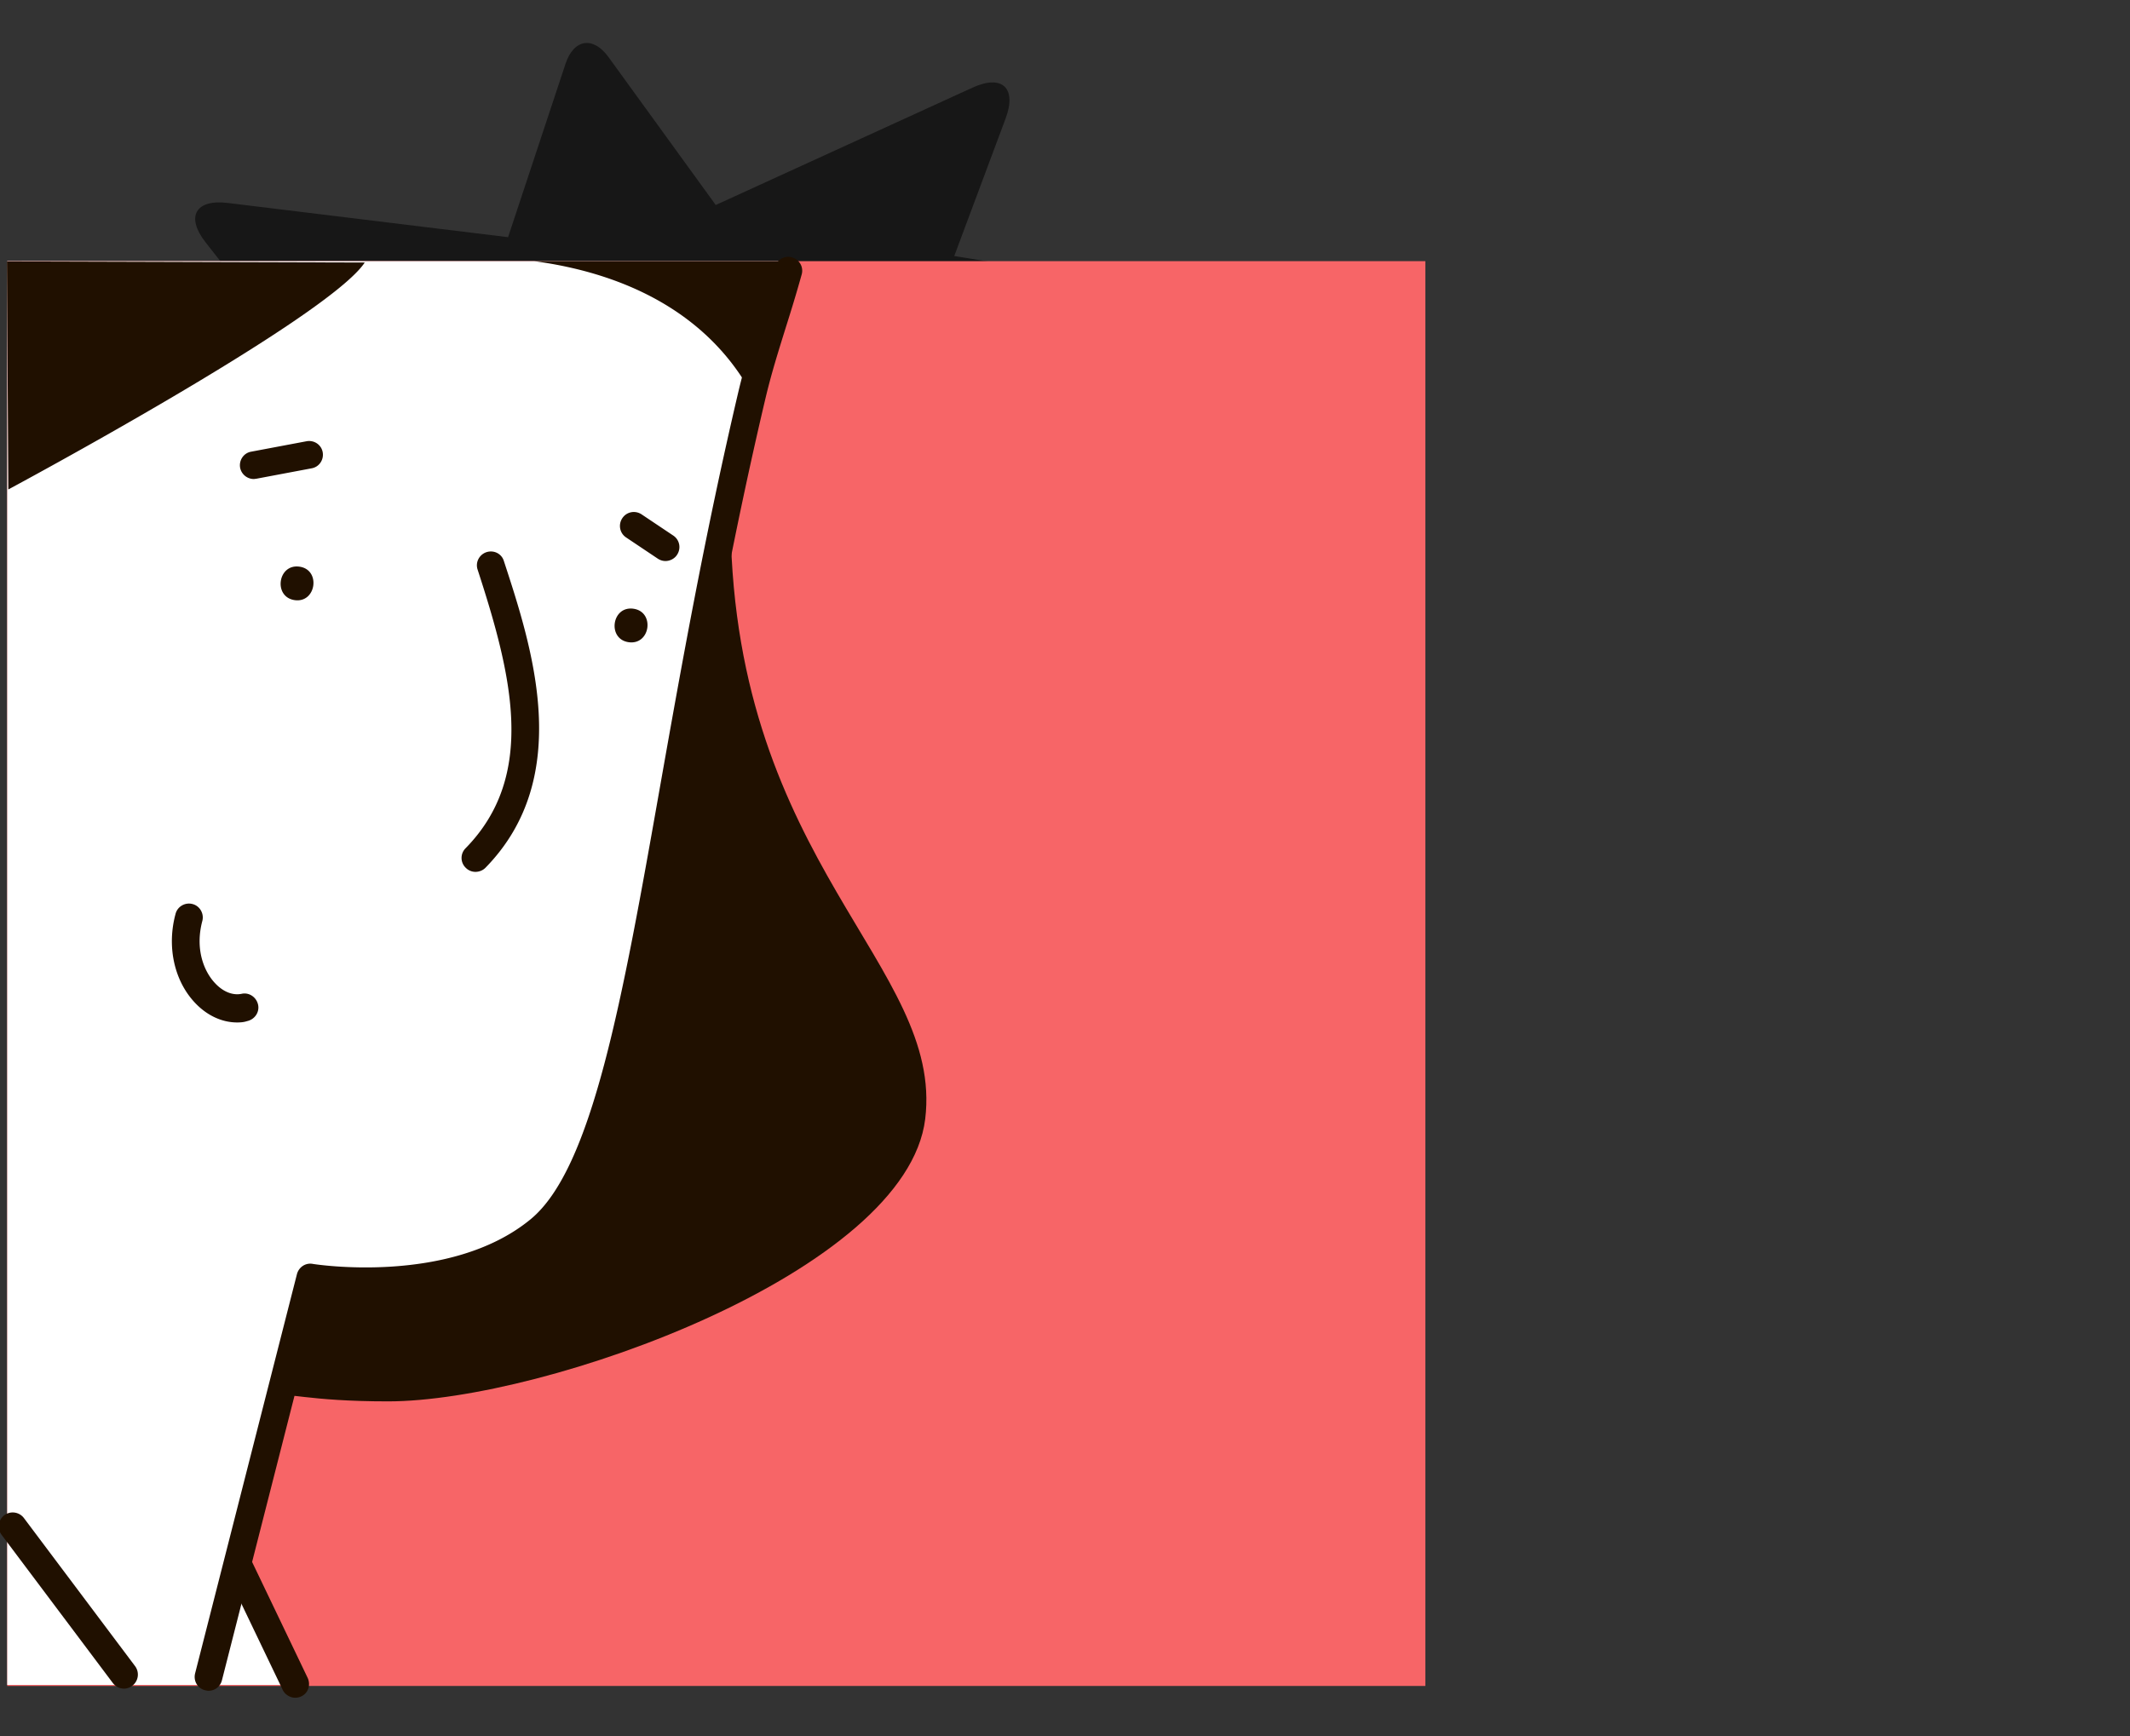 <svg width="433" height="353" fill="none" xmlns="http://www.w3.org/2000/svg"><rect width="100%" height="100%" fill="#333333" stroke="none"/><g clip-path="url(#clip0)"><path d="M238.079 59.218l-44.092-7.161 10.447-27.983c2.31-6.193-.709-9.008-6.719-6.262l-52.214 23.871-21.797-30.07c-3.131-4.315-7.06-3.707-8.739 1.354l-11.681 35.26-56.989-6.962c-6.559-.8-8.585 2.797-4.51 8.001L60.21 72.772 20.343 92.934c-7.498 3.79-6.847 7.994 1.447 9.345l44.092 7.161-10.447 27.983c-2.31 6.193.71 9.008 6.72 6.262l52.213-23.871 21.799 30.076c3.13 4.315 7.06 3.707 8.738-1.354l11.682-35.26 56.988 6.962c6.559.8 8.585-2.796 4.511-8.001l-18.421-23.512 39.861-20.162c7.498-3.79 6.847-7.994-1.447-9.345z" fill="#171717"/><path d="M289.754 53.102H1.468v289.703h288.286V53.103z" fill="#F76567"/><path d="M148.526 107.044L63.8 244.458l-7.028 39.557c1.253-1.09 5.503.926 22.12.926 31.984 0 105.431-26.371 109.191-57.428 3.76-31.057-38.576-51.762-39.557-120.469z" fill="#201000"/><path d="M159.804 53.102a711.528 711.528 0 00-6.865 27.19c-19.724 83.635-22.775 153.105-43.262 169.887-17.599 14.439-46.531 9.644-46.531 9.644l-14.384 59.008 10.842 23.756H1.468V53.103h158.336z" fill="#fff"/><path d="M42.387 343.786c-.218 0-.49-.055-.709-.109-1.525-.381-2.397-1.907-2.015-3.433l20.704-81.184c.382-1.417 1.744-2.343 3.215-2.07.272.054 27.842 4.413 44.243-9.045 12.586-10.298 18.688-44.624 26.371-88.104 4.25-24.029 9.099-51.217 15.91-80.204 1.253-5.285 2.67-9.862 4.195-14.656 1.09-3.379 2.18-6.866 3.215-10.68.436-1.525 1.961-2.397 3.487-1.961 1.526.436 2.397 1.961 1.962 3.487-1.09 3.923-2.18 7.464-3.27 10.897-1.471 4.74-2.887 9.208-4.086 14.275-6.811 28.824-11.606 55.958-15.855 79.932-8.228 46.367-14.167 79.876-28.388 91.536-15.474 12.695-38.467 11.442-46.204 10.57l-20.05 78.624a2.785 2.785 0 01-2.725 2.125z" fill="#201000"/><path d="M159.804 53.102a707.802 707.802 0 00-6.865 27.19c-8.882-16.456-25.609-24.683-44.352-27.19h51.217z" fill="#201000"/><path d="M96.655 174.498c16.292-16.618 9.481-39.993 3.106-59.499l-3.106 59.499z" fill="#fff"/><path d="M96.655 177.276a2.764 2.764 0 01-1.962-.817 2.78 2.78 0 01-.054-3.977c14.548-14.821 9.426-35.253 2.452-56.666-.49-1.471.327-3.051 1.798-3.542 1.525-.49 3.105.327 3.541 1.798 5.721 17.49 14.385 43.862-3.76 62.387-.544.545-1.307.817-2.015.817zm38.631-63.203c-.545 0-1.09-.164-1.58-.491l-6.429-4.304c-1.308-.872-1.635-2.615-.763-3.923.872-1.308 2.615-1.635 3.923-.763l6.429 4.304c1.308.872 1.635 2.616.763 3.923-.49.763-1.417 1.254-2.343 1.254zm-74.428 1.144c-4.413-.6-5.34 6.211-.926 6.81 4.359.6 5.34-6.211.926-6.81zm67.89 8.554c-4.414-.599-5.34 6.212-.926 6.811 4.413.599 5.339-6.211.926-6.811zm-80.531 84.126c-3.105 0-6.157-1.416-8.609-4.032-4.195-4.468-5.72-11.387-3.923-18.035.382-1.525 1.962-2.397 3.433-2.016 1.526.382 2.397 1.962 2.016 3.433-1.526 5.721.327 10.298 2.615 12.695 1.635 1.744 3.596 2.507 5.395 2.125 1.525-.327 2.996.709 3.323 2.234.327 1.526-.708 2.997-2.234 3.324-.654.218-1.307.272-2.016.272zM51.596 97.4a2.847 2.847 0 01-2.78-2.29c-.272-1.525.71-2.996 2.235-3.268l11.278-2.125c1.526-.273 2.997.708 3.27 2.234.272 1.525-.709 2.996-2.234 3.269l-11.279 2.125c-.163 0-.327.054-.49.054zM25.224 343.35c-.872 0-1.69-.381-2.288-1.144L.324 312.075a2.857 2.857 0 01.545-3.977 2.857 2.857 0 013.977.545l22.612 30.13a2.859 2.859 0 01-.545 3.978 2.78 2.78 0 01-1.69.599zm34.816 1.853c-1.035 0-2.07-.6-2.56-1.58L46.2 320.085c-.654-1.417-.109-3.106 1.308-3.76a2.763 2.763 0 013.76 1.308l11.278 23.538c.654 1.416.11 3.106-1.308 3.759-.381.164-.762.273-1.198.273zM1.686 99.525s64.947-34.817 72.466-46.15l-72.739-.218.273 46.368z" fill="#201000"/></g><defs><clipPath id="clip0"><path fill="#fff" d="M0 0h433v353H0z"/></clipPath></defs></svg>